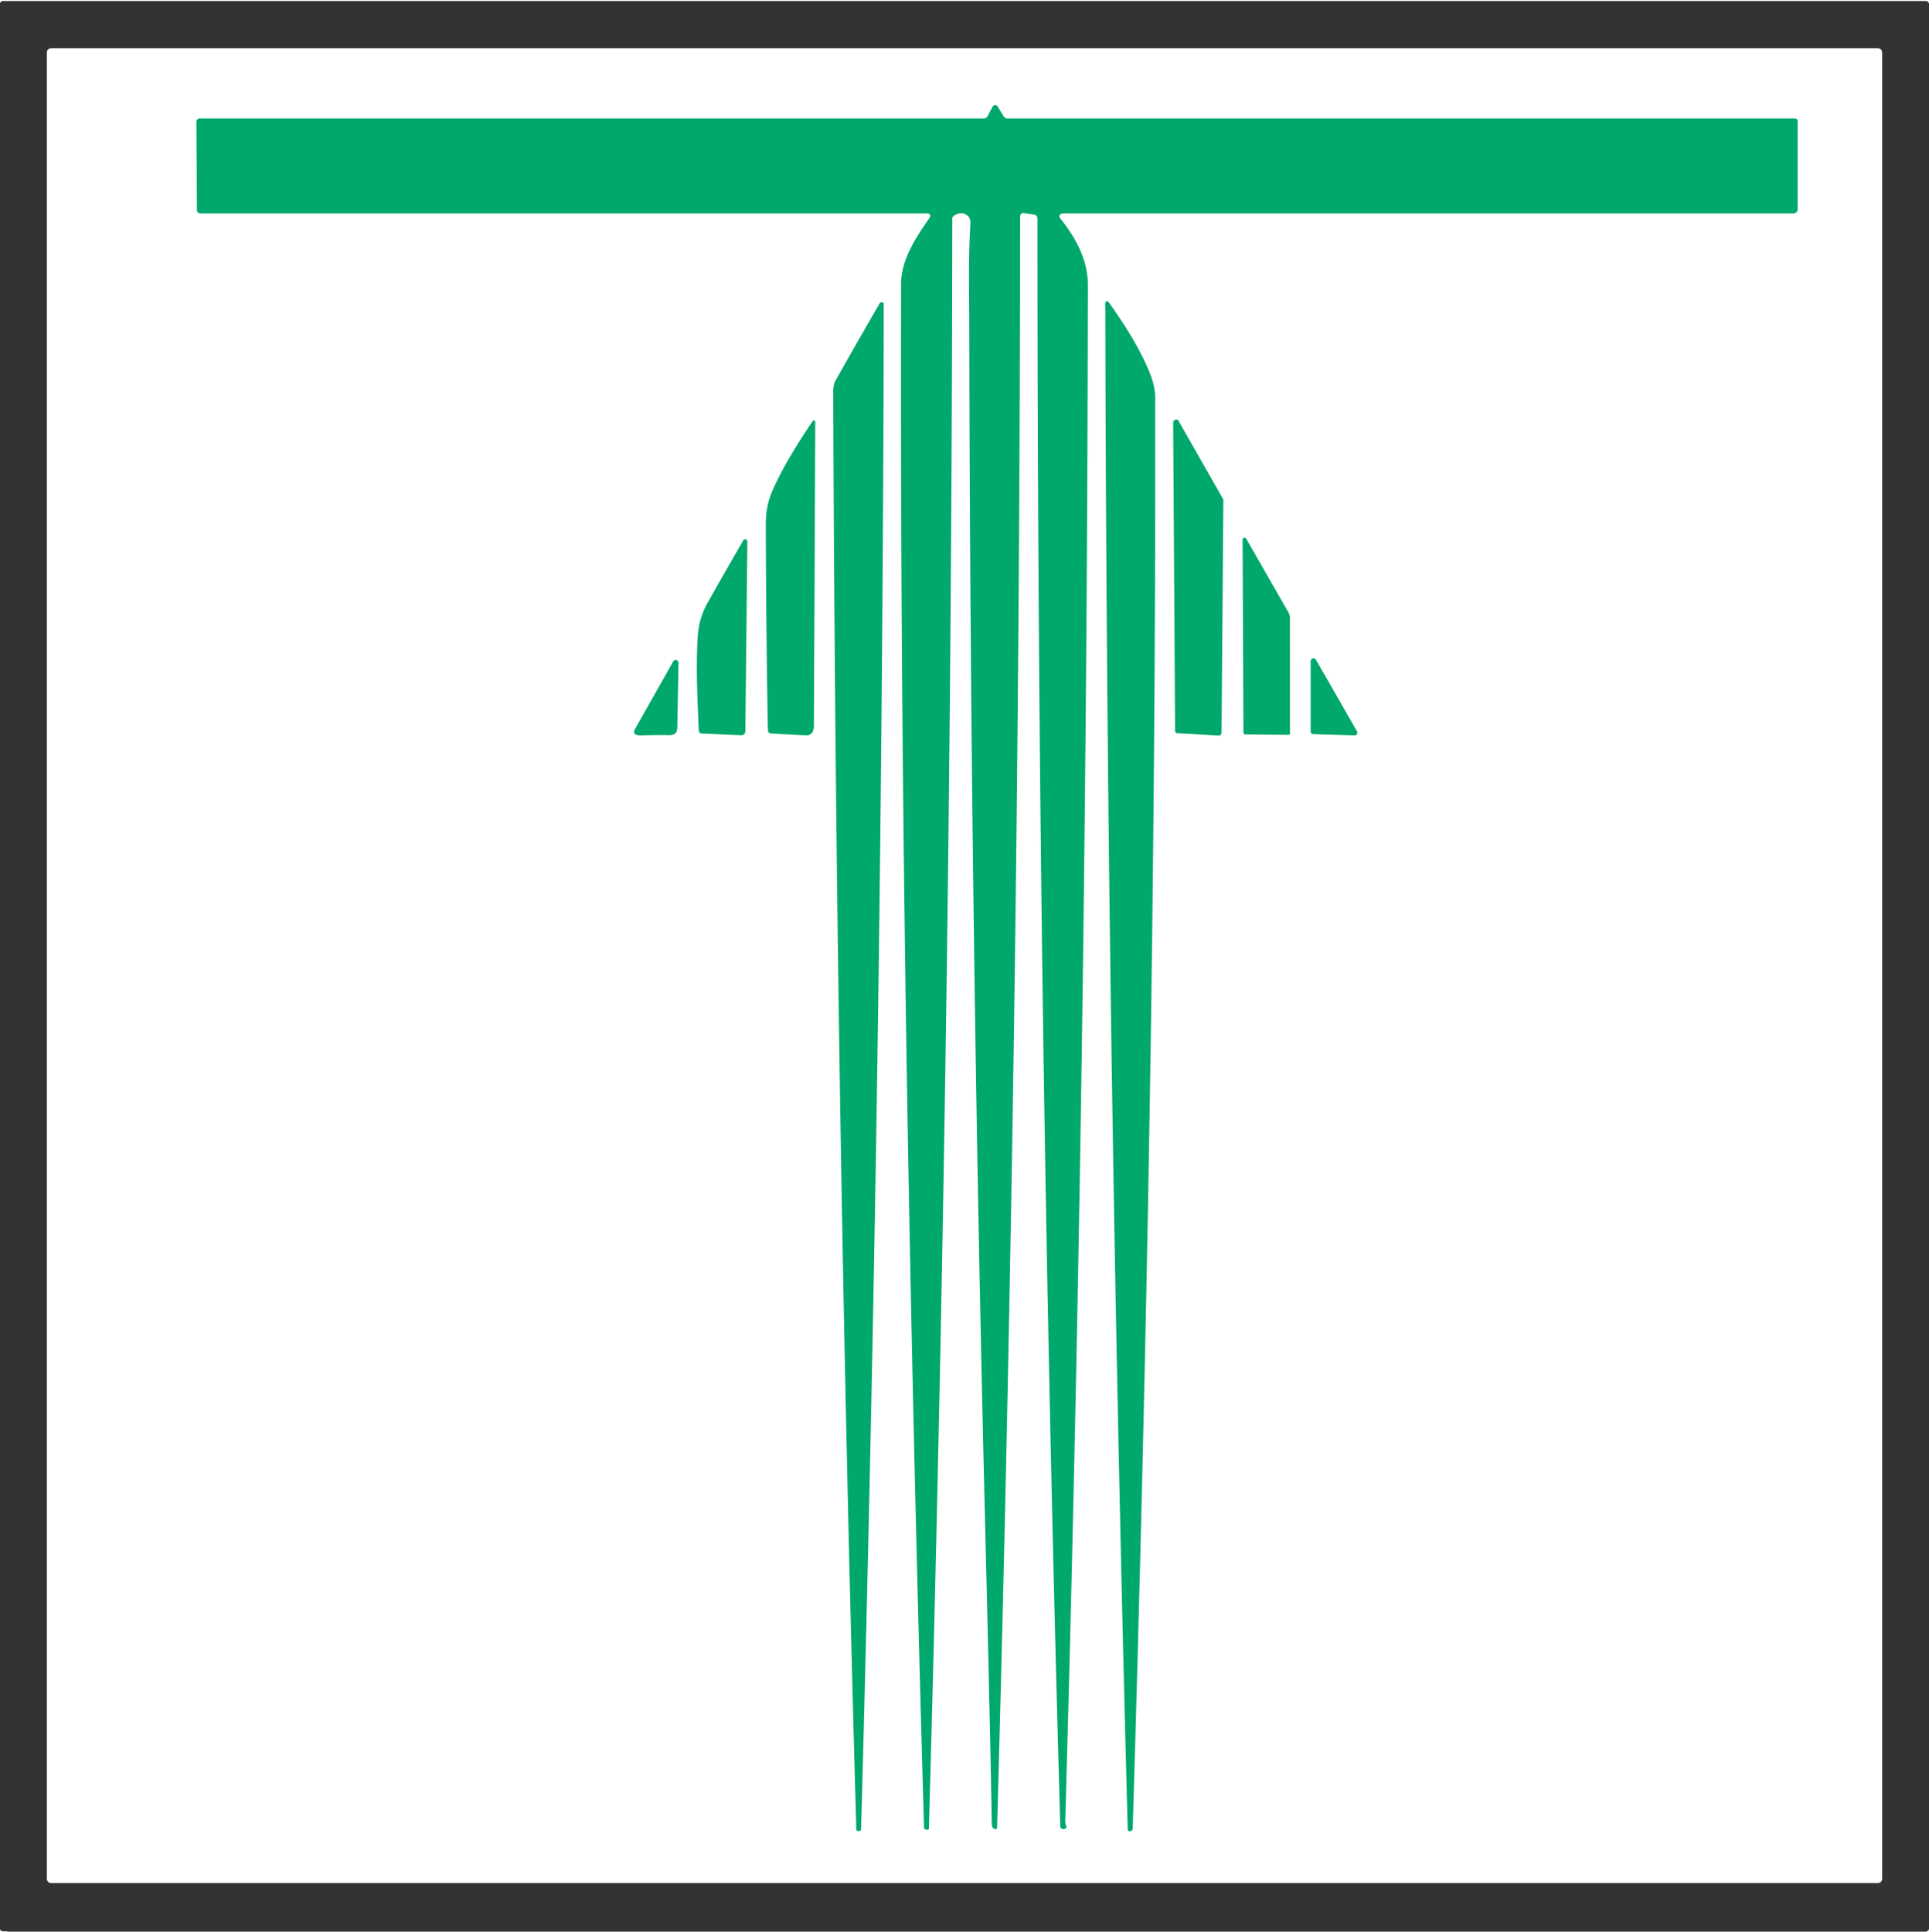 <?xml version="1.0" encoding="UTF-8" standalone="no"?>
<svg
   version="1.1"
   viewBox="0.00 0.00 1421.00 1423.00"
   id="svg10"
   sodipodi:docname="f.svg"
   inkscape:version="1.3 (0e150ed6c4, 2023-07-21)"
   xmlns:inkscape="http://www.inkscape.org/namespaces/inkscape"
   xmlns:sodipodi="http://sodipodi.sourceforge.net/DTD/sodipodi-0.dtd"
   xmlns="http://www.w3.org/2000/svg"
   xmlns:svg="http://www.w3.org/2000/svg">
  <defs
     id="defs10" />
  <sodipodi:namedview
     id="namedview10"
     pagecolor="#ffffff"
     bordercolor="#000000"
     borderopacity="0.25"
     inkscape:showpageshadow="2"
     inkscape:pageopacity="0.0"
     inkscape:pagecheckerboard="0"
     inkscape:deskcolor="#d1d1d1"
     inkscape:zoom="0.57203092"
     inkscape:cx="710.62592"
     inkscape:cy="711.5"
     inkscape:window-width="1920"
     inkscape:window-height="1010"
     inkscape:window-x="-6"
     inkscape:window-y="-6"
     inkscape:window-maximized="1"
     inkscape:current-layer="svg10" />
  <path
     fill="#000000"
     d="   M 1421.00 2.31   L 1421.00 1421.31   Q 1420.24 1422.49 1418.94 1423.00   L 5.69 1423.00   C 3.76 1422.27 0.87 1423.73 0.00 1421.19   L 0.00 2.19   Q 1.01 0.75 2.00 0.75   Q 710.59 0.75 1419.17 0.75   A 1.07 1.07 0.0 0 1 1419.98 1.12   L 1421.00 2.31   Z   M 1386.50 38.70   A 3.20 3.20 0.0 0 0 1383.30 35.50   L 37.70 35.50   A 3.20 3.20 0.0 0 0 34.50 38.70   L 34.50 1384.04   A 3.20 3.20 0.0 0 0 37.70 1387.24   L 1383.30 1387.24   A 3.20 3.20 0.0 0 0 1386.50 1384.04   L 1386.50 38.70   Z"
     id="path1"
     style="fill:#333333;fill-opacity:1" />
  <path
     fill="#2c4a3e"
     d="   M 713.86 160.13   C 711.30 156.09 704.88 156.38 701.84 159.83   A 1.30 1.28 -24.5 0 0 701.51 160.69   Q 700.91 753.98 684.28 1347.03   Q 684.26 1347.66 683.67 1347.86   Q 682.23 1348.34 681.11 1347.24   Q 680.72 1346.87 680.70 1346.32   C 669.79 967.42 662.90 590.63 663.80 209.25   C 663.85 190.69 675.04 174.69 684.99 160.09   A 1.82 1.82 0.0 0 0 683.49 157.25   L 147.54 157.25   A 2.48 2.47 -0.1 0 1 145.06 154.79   L 144.68 89.66   A 2.41 2.40 -0.1 0 1 147.09 87.25   L 724.78 87.25   A 3.01 3.01 0.0 0 0 727.44 85.65   L 731.19 78.55   A 2.16 2.16 0.0 0 1 734.95 78.45   L 739.17 85.47   A 3.68 3.67 -15.5 0 0 742.32 87.25   L 1322.25 87.25   A 2.00 2.00 0.0 0 1 1324.25 89.25   L 1324.25 154.22   A 3.03 3.03 0.0 0 1 1321.22 157.25   Q 1052.74 157.25 783.45 157.25   C 780.74 157.25 779.47 158.94 781.29 161.22   C 792.58 175.43 801.39 191.51 801.37 210.00   Q 800.65 780.37 784.72 1341.25   Q 784.65 1343.60 785.52 1345.34   Q 785.76 1345.83 785.48 1346.29   Q 784.72 1347.53 783.16 1347.50   A 2.15 2.15 0.0 0 1 781.05 1345.40   Q 764.13 754.55 764.24 162.95   C 764.24 159.59 764.36 158.37 760.56 157.89   Q 757.11 157.46 754.06 157.02   A 2.25 2.25 0.0 0 0 751.48 159.24   Q 751.04 752.96 734.49 1346.45   A 1.11 1.09 7.1 0 1 733.14 1347.49   C 731.11 1347.02 730.61 1345.46 730.58 1343.45   Q 729.57 1280.29 725.73 1124.75   Q 714.83 683.07 714.03 241.25   C 713.98 215.96 713.27 190.88 714.82 165.60   Q 715.04 161.98 713.86 160.13   Z"
     id="path2"
     style="fill:#00a86b;fill-opacity:1" />
  <path
     fill="#2c4a3e"
     d="   M 831.32 1348.83   Q 830.76 1348.67 830.74 1348.09   C 820.70 974.00 814.89 599.69 814.22 225.40   Q 814.22 225.34 814.15 224.10   Q 814.08 222.79 814.75 222.25   Q 815.84 221.36 816.65 222.51   C 828.69 239.51 840.74 258.04 847.94 277.31   C 849.90 282.54 850.99 287.71 851.00 293.69   C 851.51 644.67 845.00 995.78 834.43 1346.59   C 834.37 1348.69 833.32 1349.41 831.32 1348.83   Z"
     id="path3"
     style="fill:#00a86b;fill-opacity:1" />
  <path
     fill="#2c4a3e"
     d="   M 631.12 1348.41   A 0.80 0.77 19.1 0 1 630.82 1347.82   Q 615.67 818.04 613.81 287.87   C 613.80 286.11 614.33 282.42 615.21 280.86   Q 631.50 252.00 648.28 223.00   A 0.60 0.58 -70.7 0 1 648.86 222.71   L 650.37 222.89   A 0.72 0.71 -87.3 0 1 651.00 223.59   Q 651.06 244.03 650.87 293.94   Q 648.98 812.52 634.47 1342.50   Q 634.37 1346.22 634.22 1347.83   Q 634.17 1348.36 633.71 1348.64   Q 632.40 1349.44 631.12 1348.41   Z"
     id="path4"
     style="fill:#00a86b;fill-opacity:1" />
  <path
     fill="#2c4a3e"
     d="   M 867.30 540.18   A 1.78 1.78 0.0 0 1 865.62 538.41   Q 864.96 425.77 864.22 312.71   C 864.21 310.94 864.09 309.68 866.15 309.12   A 1.75 1.75 0.0 0 1 868.12 309.94   L 900.94 367.55   Q 901.19 367.98 901.19 368.49   L 899.86 539.80   A 2.06 2.05 1.7 0 1 897.69 541.84   L 867.30 540.18   Z"
     id="path5"
     style="fill:#00a86b;fill-opacity:1" />
  <path
     fill="#2c4a3e"
     d="   M 566.31 539.74   A 0.85 0.85 0.0 0 1 565.90 539.09   Q 565.58 535.24 565.51 531.00   Q 564.33 459.44 564.12 387.87   C 564.09 376.54 565.52 369.04 569.93 359.42   C 577.95 341.93 588.09 326.01 598.69 310.17   A 1.03 1.02 62.1 0 1 600.56 310.75   Q 600.11 422.44 599.55 534.56   C 599.53 538.40 598.20 541.81 593.94 541.65   Q 580.84 541.14 567.76 540.37   Q 567.34 540.35 566.31 539.74   Z"
     id="path6"
     style="fill:#00a86b;fill-opacity:1" />
  <path
     fill="#2c4a3e"
     d="   M 917.02 541.00   A 1.05 1.04 0.6 0 1 915.99 539.96   L 915.36 397.46   A 1.40 1.40 0.0 0 1 917.98 396.76   Q 933.64 424.08 949.19 451.23   Q 950.23 453.05 950.24 455.14   Q 950.26 497.73 950.25 540.29   A 1.05 1.04 -89.5 0 1 949.20 541.33   L 917.02 541.00   Z"
     id="path7"
     style="fill:#00a86b;fill-opacity:1" />
  <path
     fill="#2c4a3e"
     d="   M 516.24 540.29   Q 514.80 539.39 514.76 538.43   C 513.87 516.16 512.66 495.04 513.81 471.76   C 514.35 460.82 516.21 452.90 521.77 443.10   Q 534.55 420.54 547.44 398.20   A 1.86 1.85 10.4 0 1 548.75 397.30   C 549.94 397.10 550.54 398.06 550.53 399.15   Q 549.79 469.30 549.06 538.92   A 2.69 2.69 0.0 0 1 546.26 541.58   L 516.62 540.40   A 0.76 0.69 58.2 0 1 516.24 540.29   Z"
     id="path8"
     style="fill:#00a86b;fill-opacity:1" />
  <path
     fill="#2c4a3e"
     d="   M 967.17 540.83   A 1.71 1.71 0.0 0 1 965.50 539.12   L 965.50 487.19   A 2.27 2.25 -18.5 0 1 966.41 485.38   C 967.85 484.30 969.05 485.42 969.79 486.71   Q 984.78 512.77 999.69 538.84   A 1.90 1.90 0.0 0 1 997.99 541.69   L 967.17 540.83   Z"
     id="path9"
     style="fill:#00a86b;fill-opacity:1" />
  <path
     fill="#2c4a3e"
     d="   M 472.50 541.71   C 469.44 541.80 465.42 541.25 467.70 537.22   Q 481.94 511.98 495.96 487.20   A 2.07 2.06 -29.7 0 1 499.82 488.25   Q 499.36 511.63 498.94 535.49   C 498.85 540.06 497.26 541.56 492.61 541.50   Q 482.55 541.38 472.50 541.71   Z"
     id="path10"
     style="fill:#00a86b;fill-opacity:1" />
</svg>
